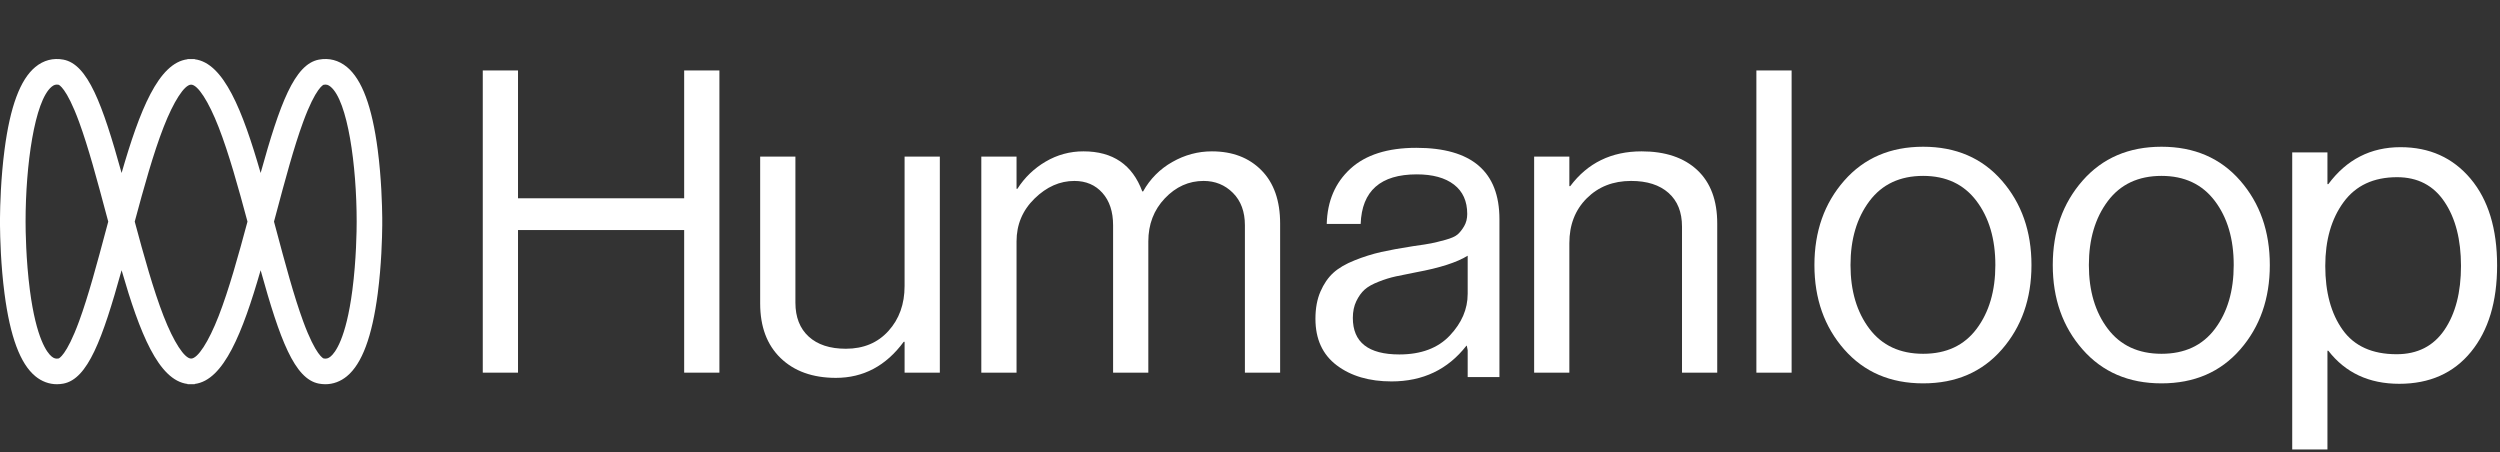 <svg width="177" height="32" viewBox="0 0 177 32" fill="none" xmlns="http://www.w3.org/2000/svg">
<rect x="0" y="0" width="177" height="32" fill="#333333" stroke="none"/>
<path d="M26.743 10.607C26.343 7.546 25.63 5.628 24.562 4.744C23.982 4.265 23.294 4.084 22.573 4.222C20.852 4.55 19.816 7.334 18.453 12.248C17.175 7.816 15.842 4.454 13.787 4.196V4.181H13.276V4.196C11.22 4.454 9.888 7.814 8.609 12.248C7.246 7.335 6.21 4.55 4.49 4.222C3.768 4.084 3.08 4.265 2.501 4.744C1.432 5.628 0.718 7.546 0.32 10.607C0.057 12.622 0.008 14.568 0 15.422V15.958C0.008 16.815 0.056 18.768 0.319 20.782C0.718 23.837 1.431 25.752 2.5 26.635C2.949 27.007 3.478 27.203 4.027 27.203C4.182 27.203 4.337 27.188 4.49 27.159C6.209 26.83 7.246 24.047 8.609 19.132C9.888 23.565 11.22 26.927 13.276 27.184V27.2H13.787V27.184C15.843 26.927 17.174 23.565 18.453 19.133C19.816 24.046 20.852 26.83 22.573 27.159C22.726 27.188 22.881 27.203 23.037 27.203C23.587 27.203 24.115 27.007 24.563 26.636C25.631 25.752 26.344 23.837 26.744 20.782C27.007 18.768 27.056 16.815 27.063 15.958V15.422C27.054 14.568 27.006 12.622 26.743 10.607ZM3.656 6.141C3.821 6.004 3.959 5.965 4.149 6.001C4.154 6.003 4.694 6.167 5.6 8.635C6.254 10.415 6.876 12.744 7.537 15.219C7.58 15.377 7.622 15.534 7.664 15.69C7.621 15.849 7.578 16.008 7.536 16.168C6.877 18.635 6.254 20.966 5.6 22.745C4.694 25.214 4.154 25.378 4.15 25.379C3.959 25.416 3.819 25.376 3.654 25.239C3.342 24.981 2.568 24.007 2.116 20.547C1.835 18.394 1.811 16.309 1.811 15.694C1.81 11.703 2.445 7.142 3.656 6.141ZM25.252 15.694C25.252 16.308 25.228 18.393 24.947 20.547C24.496 24.007 23.721 24.981 23.409 25.239C23.244 25.376 23.105 25.416 22.914 25.379C22.909 25.379 22.369 25.214 21.463 22.745C20.808 20.963 20.185 18.632 19.526 16.163L19.399 15.69L19.526 15.218C20.185 12.749 20.808 10.417 21.463 8.635C22.369 6.167 22.909 6.003 22.913 6.002C23.104 5.965 23.242 6.004 23.407 6.141C24.617 7.142 25.252 11.703 25.252 15.694ZM11.583 22.382C10.862 20.532 10.189 18.113 9.539 15.69C10.189 13.269 10.861 10.849 11.583 8.999C12.295 7.173 13.059 5.993 13.531 5.993C14.002 5.993 14.766 7.173 15.478 8.999C16.2 10.849 16.872 13.269 17.522 15.69C16.872 18.111 16.2 20.532 15.478 22.382C14.766 24.208 14.002 25.387 13.531 25.387C13.059 25.387 12.295 24.208 11.583 22.382Z" fill="white"/>
<path d="M48.439 14.039H36.675V4.988H34.18V26.384H36.675V16.287H48.439V26.384H50.934V4.988H48.439V14.039Z" fill="white"/>
<path d="M64.044 20.256C64.044 21.53 63.664 22.587 62.905 23.428C62.145 24.27 61.139 24.691 59.887 24.691C58.758 24.691 57.88 24.404 57.254 23.829C56.628 23.254 56.315 22.453 56.315 21.427V11.086H53.82V21.488C53.82 23.131 54.303 24.419 55.267 25.351C56.232 26.284 57.536 26.751 59.179 26.753C61.129 26.753 62.73 25.902 63.983 24.199H64.045V26.384H66.54V11.086H64.045L64.044 20.256Z" fill="white"/>
<path d="M85.8 10.716C84.814 10.716 83.88 10.967 82.998 11.47C82.13 11.958 81.415 12.678 80.934 13.549H80.872C80.174 11.661 78.788 10.716 76.715 10.716C75.772 10.71 74.846 10.96 74.035 11.44C73.224 11.912 72.537 12.572 72.033 13.365H71.971V11.086H69.477V26.384H71.971V17.091C71.971 15.9 72.397 14.889 73.248 14.057C74.1 13.225 75.039 12.81 76.066 12.811C76.887 12.811 77.549 13.093 78.052 13.658C78.556 14.223 78.807 14.988 78.807 15.952V26.384H81.301V17.091C81.301 15.88 81.692 14.863 82.472 14.042C83.252 13.221 84.166 12.81 85.213 12.81C86.034 12.81 86.727 13.092 87.292 13.657C87.857 14.222 88.139 14.987 88.139 15.951V26.384H90.633V15.828C90.633 14.207 90.192 12.949 89.309 12.056C88.427 11.162 87.257 10.716 85.8 10.716Z" fill="white"/>
<path d="M120.165 12.04C119.22 11.158 117.906 10.716 116.223 10.716C114.087 10.716 112.404 11.537 111.172 13.18H111.11V11.086H108.617V26.384H111.11V17.214C111.11 15.921 111.52 14.863 112.341 14.042C113.162 13.221 114.209 12.81 115.483 12.81C116.611 12.81 117.494 13.092 118.131 13.657C118.768 14.222 119.086 15.017 119.086 16.044V26.384H121.58V15.828C121.581 14.186 121.109 12.923 120.165 12.04Z" fill="white"/>
<path d="M126.846 4.988H124.352V26.385H126.846V4.988Z" fill="white"/>
<path d="M136.159 10.389C133.839 10.389 131.976 11.19 130.57 12.791C129.163 14.393 128.461 16.384 128.461 18.766C128.461 21.148 129.164 23.139 130.571 24.74C131.977 26.342 133.84 27.142 136.16 27.142C138.48 27.142 140.338 26.342 141.734 24.74C143.13 23.139 143.828 21.148 143.828 18.766C143.828 16.384 143.13 14.393 141.734 12.791C140.338 11.19 138.48 10.389 136.159 10.389ZM139.947 23.278C139.064 24.458 137.801 25.049 136.159 25.048C134.517 25.048 133.249 24.458 132.356 23.278C131.462 22.097 131.016 20.593 131.016 18.766C131.016 16.939 131.462 15.43 132.356 14.239C133.249 13.049 134.516 12.453 136.159 12.453C137.781 12.453 139.038 13.043 139.931 14.223C140.824 15.404 141.271 16.918 141.271 18.766C141.271 20.593 140.83 22.097 139.947 23.278Z" fill="white"/>
<path d="M153.035 10.389C150.715 10.389 148.852 11.19 147.446 12.791C146.04 14.393 145.336 16.384 145.336 18.766C145.336 21.148 146.039 23.139 147.446 24.74C148.852 26.342 150.715 27.142 153.035 27.142C155.355 27.142 157.213 26.342 158.609 24.74C160.005 23.139 160.703 21.148 160.703 18.766C160.703 16.384 160.005 14.393 158.609 12.791C157.213 11.19 155.355 10.389 153.035 10.389ZM156.823 23.278C155.94 24.458 154.677 25.049 153.035 25.048C151.393 25.048 150.125 24.458 149.232 23.278C148.339 22.097 147.892 20.593 147.892 18.766C147.892 16.939 148.339 15.43 149.232 14.239C150.125 13.049 151.393 12.453 153.035 12.453C154.656 12.453 155.914 13.043 156.807 14.223C157.701 15.404 158.148 16.918 158.147 18.766C158.147 20.593 157.706 22.097 156.823 23.278Z" fill="white"/>
<path d="M174.916 12.653C173.663 11.165 172.011 10.42 169.958 10.42C167.843 10.42 166.139 11.293 164.846 13.037H164.783V10.79H162.289V31.823H164.783V24.833H164.846C166.057 26.393 167.73 27.173 169.865 27.173C172.021 27.173 173.715 26.419 174.947 24.91C176.179 23.401 176.795 21.363 176.795 18.797C176.795 16.19 176.168 14.142 174.916 12.653ZM173.068 23.355C172.288 24.505 171.158 25.079 169.679 25.079C167.955 25.079 166.683 24.504 165.861 23.355C165.039 22.205 164.629 20.696 164.629 18.828C164.629 17 165.06 15.496 165.923 14.316C166.785 13.136 168.048 12.546 169.711 12.545C171.168 12.545 172.287 13.125 173.067 14.285C173.848 15.445 174.238 16.959 174.238 18.828C174.238 20.696 173.848 22.205 173.068 23.355Z" fill="white"/>
<path d="M100.277 10.466C98.244 10.466 96.689 10.959 95.611 11.945C94.534 12.93 93.974 14.234 93.933 15.856H96.335C96.417 13.515 97.741 12.345 100.308 12.345C101.436 12.345 102.314 12.586 102.941 13.069C103.567 13.551 103.88 14.244 103.88 15.148C103.88 15.476 103.808 15.763 103.664 16.01C103.52 16.256 103.366 16.451 103.202 16.595C103.038 16.739 102.75 16.867 102.34 16.98C101.93 17.092 101.596 17.174 101.339 17.226C101.082 17.278 100.656 17.345 100.062 17.426C99.138 17.57 98.378 17.709 97.783 17.842C97.148 17.988 96.525 18.184 95.92 18.427C95.273 18.684 94.765 18.982 94.395 19.32C94.026 19.658 93.723 20.1 93.487 20.645C93.251 21.189 93.133 21.831 93.133 22.569C93.133 24.007 93.636 25.105 94.642 25.865C95.648 26.624 96.941 27.004 98.522 27.004C100.739 27.004 102.505 26.163 103.819 24.48H103.85C103.867 24.59 103.888 24.696 103.912 24.798V26.698H106.16V15.517C106.159 12.15 104.198 10.467 100.277 10.466ZM103.911 20.814C103.911 21.882 103.49 22.862 102.648 23.755C101.806 24.648 100.615 25.094 99.076 25.095C96.879 25.095 95.78 24.233 95.781 22.509C95.781 22.057 95.863 21.662 96.027 21.323C96.191 20.984 96.386 20.712 96.612 20.507C96.838 20.302 97.176 20.112 97.628 19.937C98.018 19.781 98.421 19.657 98.831 19.567C99.179 19.495 99.662 19.397 100.278 19.274C101.941 18.966 103.152 18.576 103.912 18.104V20.814L103.911 20.814Z" fill="white"/>
</svg>
